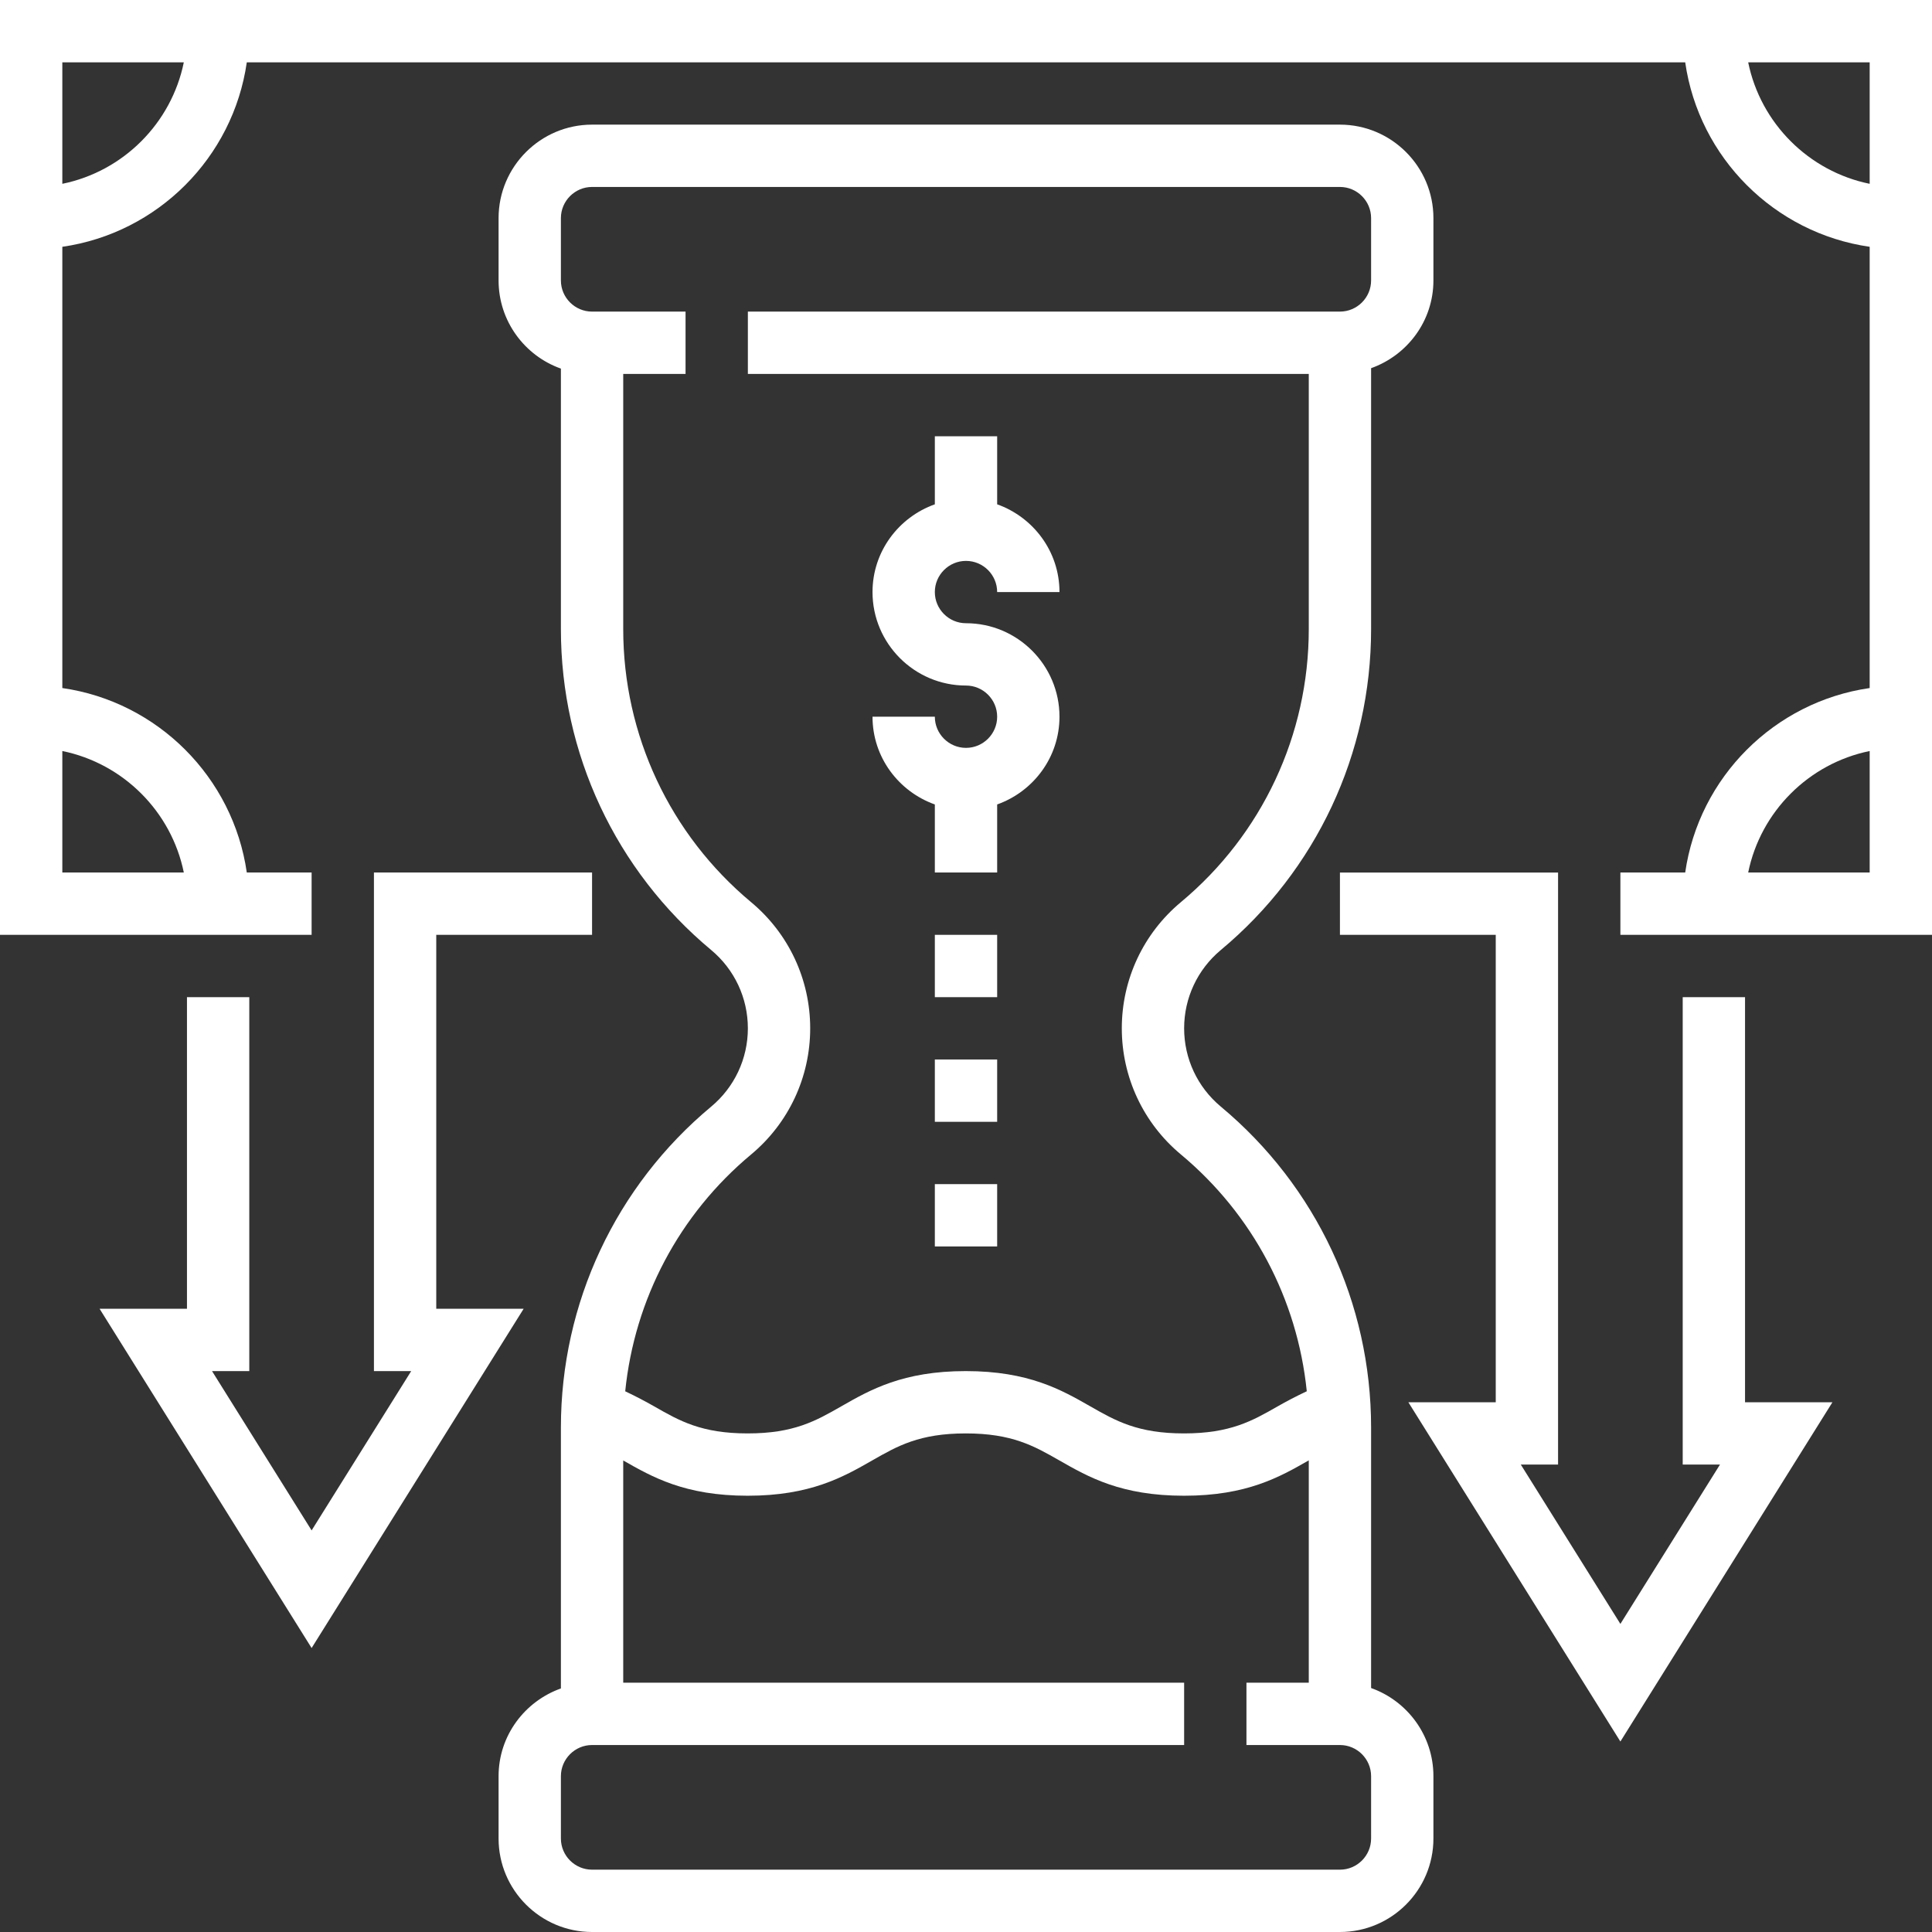 <?xml version="1.0"?>
<svg xmlns="http://www.w3.org/2000/svg" xmlns:xlink="http://www.w3.org/1999/xlink" xmlns:svgjs="http://svgjs.com/svgjs" version="1.1" width="512" height="512" x="0" y="0" viewBox="0 0 496 496" style="enable-background:new 0 0 512 512" xml:space="preserve" class=""><rect x="0" y="0" width="496" height="496" fill="#333333" stroke="none"/><g><path xmlns="http://www.w3.org/2000/svg" d="m248 192c-4.406 0-8-3.594-8-8h-16c0 10.414 6.711 19.215 16 22.527v17.473h16v-17.473c9.289-3.312 16-12.113 16-22.527 0-13.23-10.77-24-24-24-4.406 0-8-3.594-8-8s3.594-8 8-8 8 3.594 8 8h16c0-10.414-6.711-19.215-16-22.527v-17.473h-16v17.473c-9.289 3.312-16 12.113-16 22.527 0 13.23 10.77 24 24 24 4.406 0 8 3.594 8 8s-3.594 8-8 8zm0 0" fill="#ffffff" data-original="#000000" style="" class=""/><path xmlns="http://www.w3.org/2000/svg" d="m352 433.367v-66.887c0-31.922-14.062-61.953-38.586-82.383-5.98-4.984-9.414-12.305-9.414-20.098s3.434-15.113 9.414-20.098c24.523-20.43 38.586-50.461 38.586-82.383v-66.992c9.289-3.312 16-12.113 16-22.527v-16c0-13.23-10.77-24-24-24h-192c-13.23 0-24 10.77-24 24v16c0 10.434 6.688 19.328 16 22.633v66.887c0 31.922 14.062 61.953 38.586 82.383 5.98 4.984 9.414 12.305 9.414 20.098s-3.434 15.113-9.414 20.098c-24.523 20.43-38.586 50.461-38.586 82.383v66.992c-9.289 3.312-16 12.113-16 22.527v16c0 13.23 10.77 24 24 24h192c13.23 0 24-10.77 24-24v-16c0-10.434-6.688-19.328-16-22.633zm-159.168-136.977c9.641-8.039 15.168-19.84 15.168-32.391s-5.527-24.352-15.168-32.383c-20.863-17.395-32.832-42.945-32.832-70.098v-65.52h16v-16h-24c-4.406 0-8-3.594-8-8v-16c0-4.406 3.594-8 8-8h192c4.406 0 8 3.594 8 8v16c0 4.406-3.594 8-8 8h-152v16h144v65.52c0 27.16-11.969 52.703-32.832 70.09-9.641 8.039-15.168 19.84-15.168 32.391s5.527 24.352 15.168 32.383c18.457 15.387 29.91 37.168 32.32 60.793-2.719 1.281-5.25 2.609-7.473 3.879-6.52 3.73-12.168 6.945-24.047 6.945s-17.52-3.215-24.047-6.945c-7.426-4.246-15.852-9.055-31.984-9.055-16.121 0-24.539 4.809-31.969 9.055-6.52 3.73-12.145 6.945-24.023 6.945-11.855 0-17.488-3.215-24-6.945-2.227-1.27-4.73-2.59-7.434-3.871 2.398-23.625 13.855-45.406 32.32-60.793zm159.168 175.609c0 4.406-3.594 8-8 8h-192c-4.406 0-8-3.594-8-8v-16c0-4.406 3.594-8 8-8h152v-16h-144v-57.055c7.426 4.238 15.832 9.055 31.945 9.055 16.117 0 24.535-4.809 31.965-9.055 6.523-3.73 12.152-6.945 24.027-6.945 11.879 0 17.52 3.215 24.047 6.945 7.43 4.246 15.848 9.055 31.984 9.055s24.551-4.809 31.984-9.055c.016-.008.031-.016.047-.023v57.078h-16v16h24c4.406 0 8 3.594 8 8zm0 0" fill="#ffffff" data-original="#000000" style="" class=""/><path xmlns="http://www.w3.org/2000/svg" d="m240 240h16v16h-16zm0 0" fill="#ffffff" data-original="#000000" style="" class=""/><path xmlns="http://www.w3.org/2000/svg" d="m240 272h16v16h-16zm0 0" fill="#ffffff" data-original="#000000" style="" class=""/><path xmlns="http://www.w3.org/2000/svg" d="m240 304h16v16h-16zm0 0" fill="#ffffff" data-original="#000000" style="" class=""/><path xmlns="http://www.w3.org/2000/svg" d="m112 336v-96h40v-16h-56v128h9.566l-25.566 40.902-25.566-40.902h9.566v-96h-16v80h-22.434l54.434 87.098 54.434-87.098zm0 0" fill="#ffffff" data-original="#000000" style="" class=""/><path xmlns="http://www.w3.org/2000/svg" d="m0 0v240h80v-16h-16.641c-3.52-24.473-22.887-43.84-47.359-47.359v-113.281c24.473-3.52 43.84-22.887 47.359-47.359h369.281c3.52 24.473 22.887 43.84 47.359 47.359v113.281c-24.473 3.527-43.84 22.887-47.359 47.359h-16.641v16h80v-240zm47.191 224h-31.191v-31.191c15.648 3.191 28 15.543 31.191 31.191zm-31.191-176.809v-31.191h31.191c-3.191 15.648-15.543 28-31.191 31.191zm432.809-31.191h31.191v31.191c-15.648-3.191-28-15.543-31.191-31.191zm0 208c3.191-15.648 15.543-28 31.191-31.191v31.191zm0 0" fill="#ffffff" data-original="#000000" style="" class=""/><path xmlns="http://www.w3.org/2000/svg" d="m448 256h-16v120h9.566l-25.566 40.902-25.566-40.902h9.566v-152h-56v16h40v120h-22.434l54.434 87.098 54.434-87.098h-22.434zm0 0" fill="#ffffff" data-original="#000000" style="" class=""/></g></svg>
